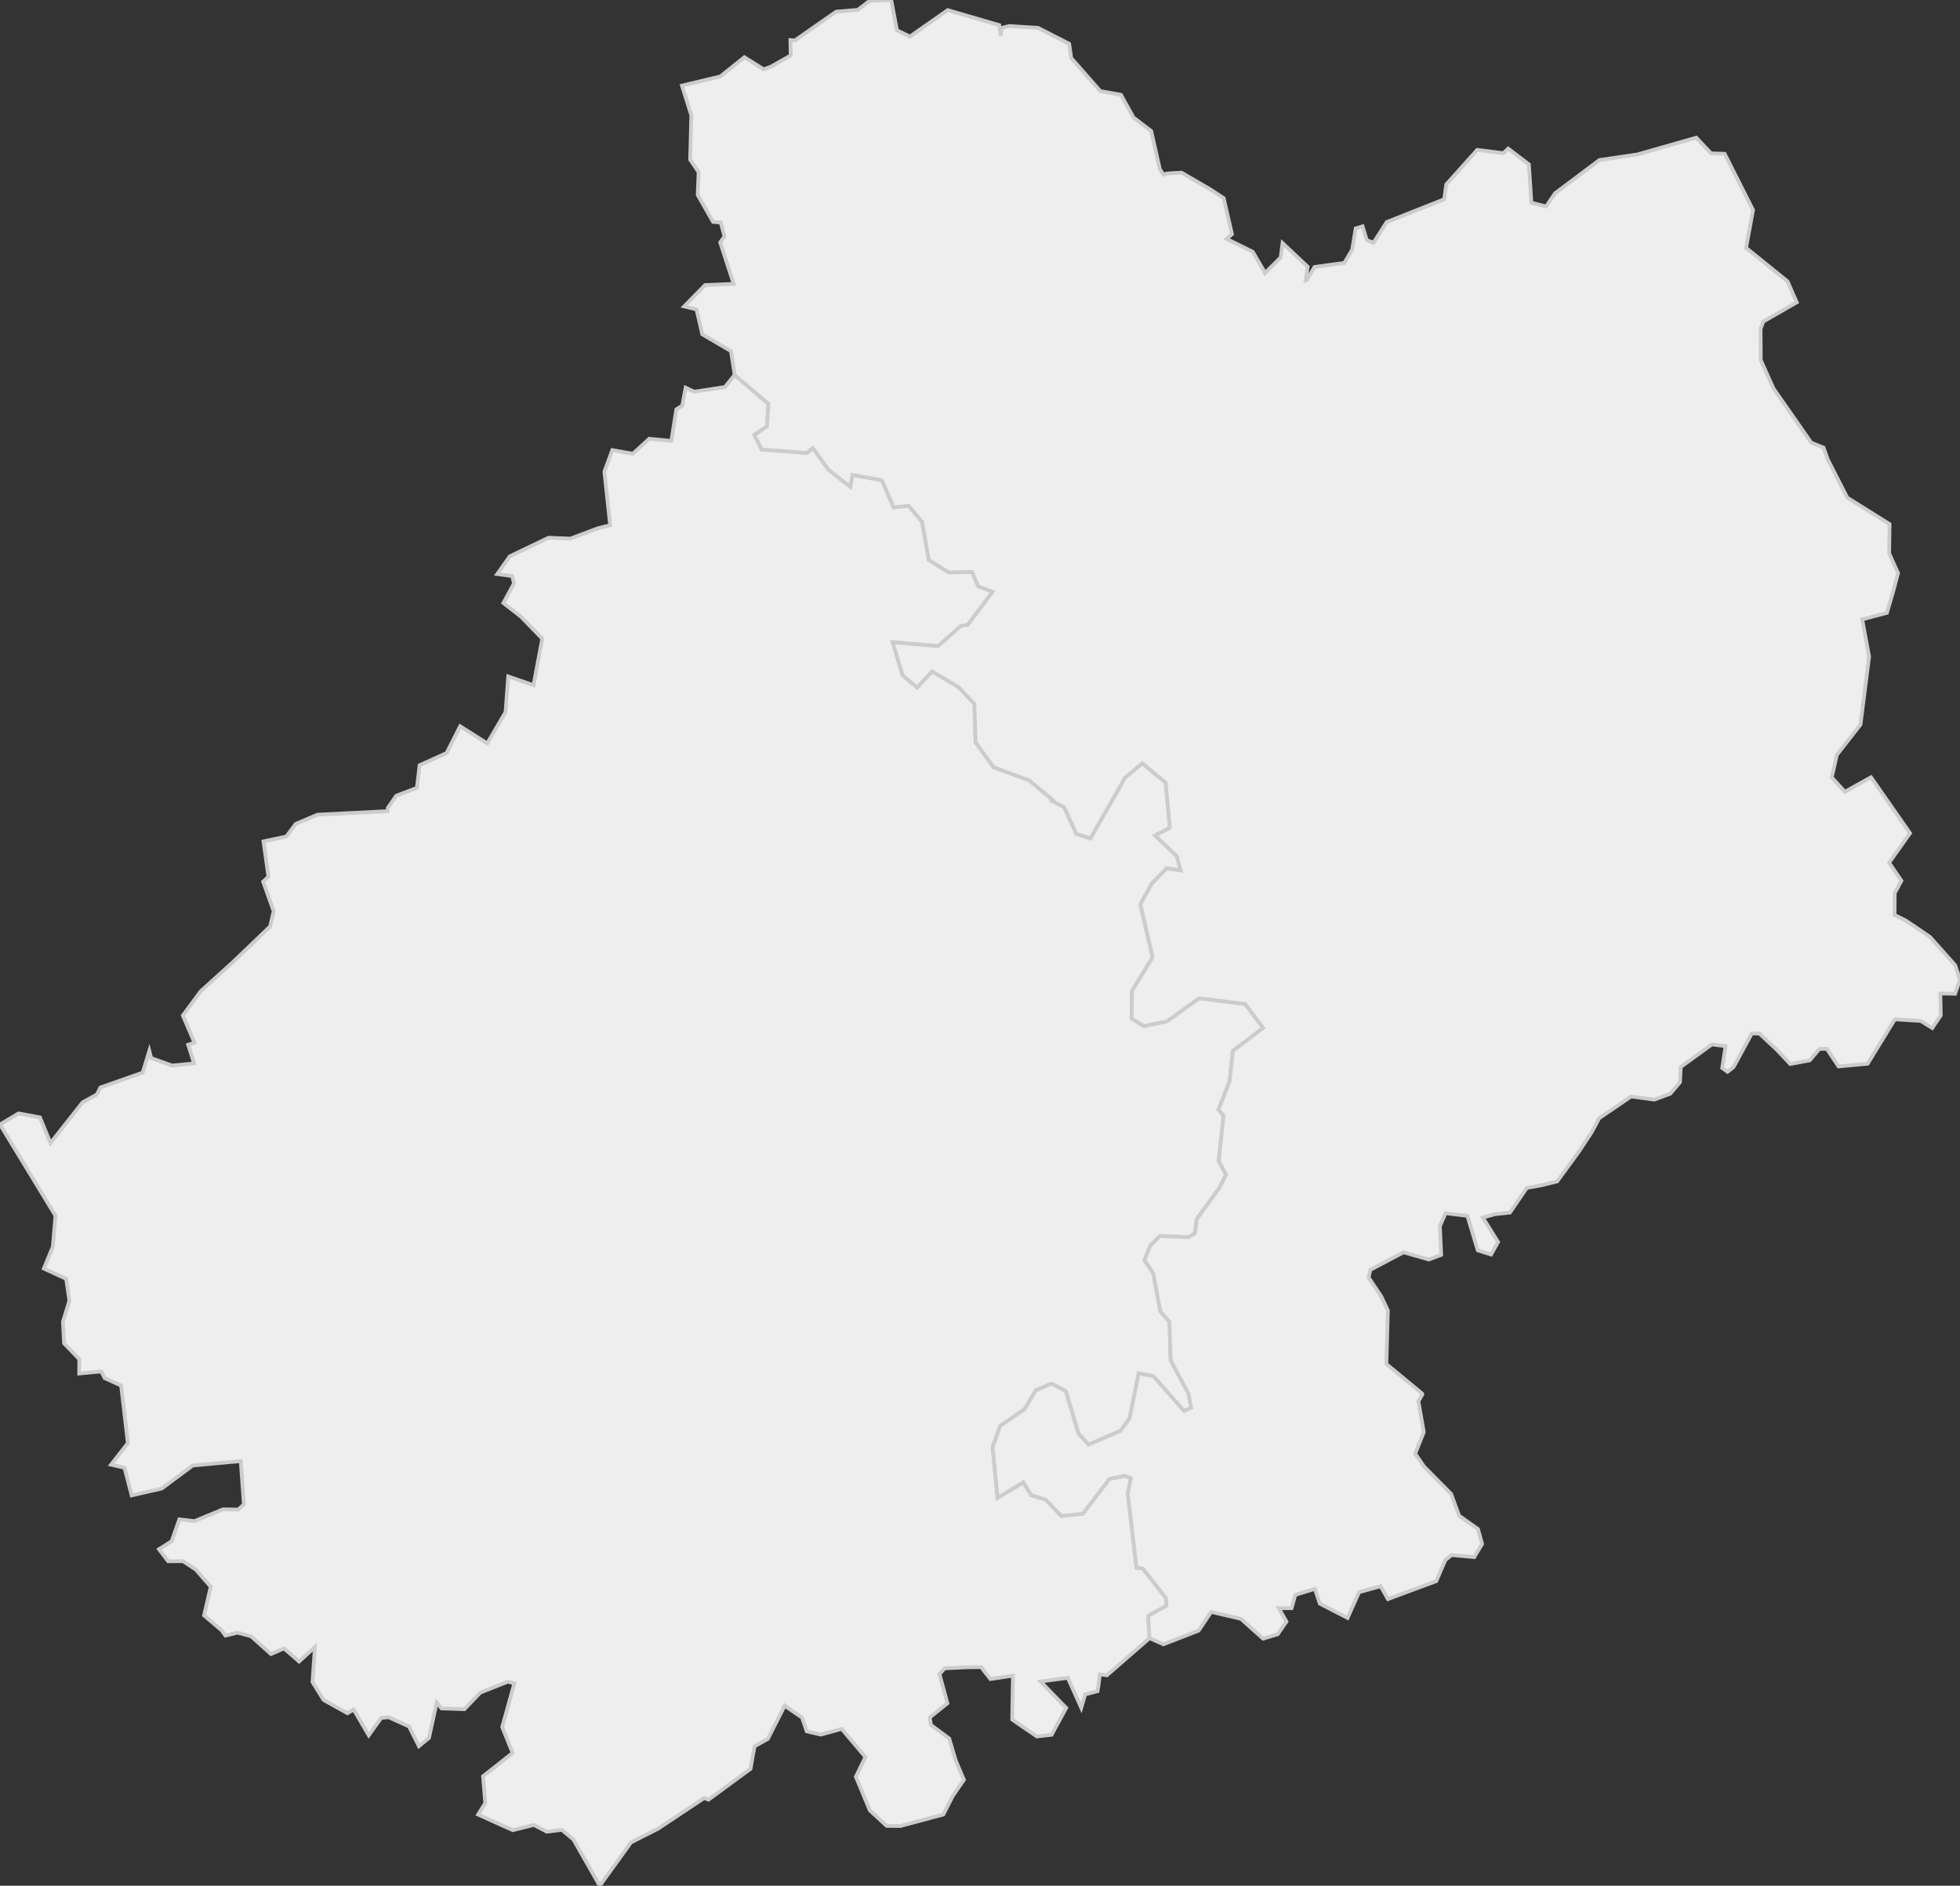 <svg xmlns="http://www.w3.org/2000/svg" version="1.1" xmlns:xlink="http://www.w3.org/1999/xlink" xmlns:svgjs="http://svgjs.dev/svgjs" width="522.321" height="502.41" fill="#eeeeee" stroke="#cccccc" xmlns:sodipodi="http://sodipodi.sourceforge.net/DTD/sodipodi-0.dtd"><rect width="100%" height="100%" fill="#333333" stroke="none"/><path class="circo" id="id-046-01" d="M152.817 490.102L149.751 487.519L145.711 488L142.278 486.204L136.65 487.601L127.418 483.433L129.321 480.379L128.725 473.245L136.619 467.026L133.83 460.129L137.065 448.508L135.355 448.021L128.007 450.944L123.761 455.366L117.663 455.159L116.381 453.557L114.316 463.026L111.637 465.218L108.997 459.965L103.568 457.505L101.58 457.689L98.26 462.318L94.253 455.461L92.572 456.44L86.232 452.898L83.277 448.128L83.926 438.787L79.708 442.671L75.695 439.177L72.208 440.671L66.916 435.95L63.333 434.971L60.074 435.76L59.01 434.309L54.381 430.392L56.155 422.726L52.153 418.151L48.766 415.932L44.804 415.952L42.375 412.742L45.737 410.615L47.799 404.789L51.807 405.266L59.42 402.128L63.498 402.181L64.986 400.812L64.159 389.266L51.345 390.445L43.114 396.573L35.091 398.402L33.176 391.033L29.601 390.221L34.072 384.476L32.287 369.154L27.907 367.162L26.982 365.384L21.104 365.932L21.132 362.11L17.068 357.892L16.775 352.151L18.49 346.559L17.633 340.718L11.69 337.972L14.078 332.161L14.78 323.88L0 299.595L4.95 296.632L10.645 297.701L13.45 304.547L22.01 293.693L25.485 291.78L25.837 291.551L26.756 289.734L38.03 285.766L39.79 279.979L40.287 281.901L45.86 283.888L51.719 283.311L50.145 278.357L51.829 277.806L48.72 270.551L53.499 264.082L61.954 256.434L71.986 246.829L72.93 242.757L70.125 234.888L71.531 233.585L70.217 224.162L76.307 222.867L78.82 219.504L84.595 217.055L103.29 216.112L103.357 215.248L105.607 211.994L111.103 209.912L111.828 203.865L119.013 200.62L122.625 193.495L129.841 198.056L134.729 189.703L135.439 180.216L142.18 182.555L144.511 170.154L138.815 164.287L134.148 160.651L136.976 155.429L136.471 153.472L132.515 152.938L135.853 148.211L146.198 143.259L152.004 143.502L159.393 140.72L162.602 139.93L161.064 125.641L163.179 119.914L168.654 120.885L173.011 116.903L178.924 117.468L179.075 116.413L180.229 109.068L181.808 108.07L182.724 103.282L184.989 104.365L193.189 103.116L195.785 99.9L204.779 107.623L204.384 113.592L201.033 115.871L202.986 119.758L215.022 120.669L216.611 119.381L220.81 125.156L226.585 129.672L227.171 126.525L235.034 127.943L238.147 135.181L242.145 134.761L245.745 139.044L247.509 149.185L252.836 152.48L259.058 152.379L260.684 156.216L264.536 157.679L257.922 166.449L256.075 166.785L249.993 172.15L237.889 171.1L240.548 179.937L244.425 183.131L248.418 178.871L255.41 183.039L259.66 187.466L259.982 197.738L264.785 204.411L274.301 207.904L280.496 213.083L280.306 213.35L283.598 215.048L286.824 222.151L290.582 223.379L299.818 207.173L304.391 203.365L310.629 208.474L311.758 220.556L307.833 222.573L313.58 228.07L314.656 231.932L310.919 231.336L306.944 235.431L303.904 240.93L307.163 255.051L301.695 263.957L301.544 271.36L304.85 273.363L310.998 272.091L319.543 265.944L331.832 267.49L336.623 273.879L328.542 279.996L327.685 288.094L324.705 295.655L326.067 297.179L324.778 309.344L326.739 312.925L324.965 316.479L318.953 324.747L318.421 328.613L316.753 329.627L309.092 329.301L306.558 331.875L304.98 335.725L307.307 339.135L309.227 349.35L311.628 352.158L311.966 362.396L316.707 371.288L317.441 375.064L315.537 375.915L307.357 366.651L303.435 365.912L301.037 377.856L298.611 381.207L290.068 384.881L287.404 381.959L284.008 370.639L280.199 368.636L279.694 368.853L276.058 370.395L273.039 375.452L266.539 379.9L264.531 385.592L265.845 399.067L272.715 394.915L274.818 398.364L278.674 399.539L282.824 403.884L288.57 403.287L295.67 394.002L299.642 393.212L301.387 393.82L300.536 397.823L302.858 417.662L304.525 417.876L310.727 425.777L310.855 427.791L305.969 430.53L306.349 436.443L294.972 446.337L293.081 446.091L292.751 448.978L292.475 450.56L289.176 451.434L288.144 455L284.562 447.011L277.285 447.992L284.134 455.032L280.236 462.19L276.302 462.627L269.744 458.135L269.939 446.442L263.935 447.334L261.459 444.154L257.56 444.208L251.736 444.489L250.368 446.011L252.473 453.788L247.769 457.572L248.088 459.587L252.946 463.169L254.697 469.053L256.875 474.179L253.908 478.479L251.393 483.427L239.934 486.494L236.282 486.449L231.805 482.325L228.082 473.368L230.625 468.117L224.297 460.622L218.723 462.134L214.984 461.265L213.743 457.612L209.112 454.43L204.622 463.288L201.072 465.265L200.007 471.248L188.804 479.467L187.656 479.025L175.377 487.204L168.156 490.855L159.829 502.41L152.817 490.102z">
      <title id="t223">Première circonscription du Lot</title>
      <desc id="d223">Cantons de : Cahors Nord-Est, Cahors Nord-Ouest, Cahors Sud, Castelnau-Montratier, Catus, Cazals, Gourdon, Labastide-Murat, Lalbenque, Lauzès, Luzech, Montcuq, Payrac, Puy-l'Evêque, Saint-Germain-du-Bel-Air, Saint-Géry, Salviac.</desc>
    </path><path class="circo" id="id-046-02" d="M384.878 53.091L369.561 59.151L366.042 64.653L364.238 63.993L363.117 60.306L361.282 60.847L360.342 66.527L358.256 70.045L350.315 71.132L348.202 74.683L347.935 74.736L348.487 71.063L341.787 64.76L341.295 68.594L337.072 72.784L336.825 72.188L333.843 67.078L326.848 63.631L328.306 62.391L326.101 52.795L322.675 50.54L314.882 45.998L311.08 46.211L310.05 46.51L309.089 45.103L306.798 34.926L302.079 31.319L298.72 25.258L293.211 24.268L285.471 15.462L284.916 11.654L276.623 7.422L268.923 6.934L266.925 7.435L266.669 9.487L266.291 6.699L252.563 2.698L242.477 9.739L239.036 8.069L237.495 0L231.733 0.232L228.582 2.632L222.825 3.109L211.83 10.772L210.641 10.675L210.709 14.779L205.435 17.767L203.512 18.46L198.371 15.247L191.958 20.366L181.739 22.813L184.228 30.724L183.92 42.533L186.175 45.847L185.93 51.921L190.019 59.114L192.081 59.273L193.065 63.006L191.927 64.575L195.523 75.639L187.901 75.948L182.332 81.637L185.623 82.442L187.14 89.062L194.798 93.54L195.785 99.9L204.779 107.623L204.384 113.592L201.033 115.871L202.986 119.758L215.022 120.669L216.611 119.381L220.81 125.156L226.585 129.672L227.171 126.525L235.034 127.943L238.147 135.181L242.145 134.761L245.745 139.044L247.509 149.185L252.836 152.48L259.058 152.379L260.684 156.216L264.536 157.679L257.922 166.449L256.075 166.785L249.993 172.15L237.889 171.1L240.548 179.937L244.425 183.131L248.418 178.871L255.41 183.039L259.66 187.466L259.982 197.738L264.785 204.411L274.301 207.904L280.496 213.083L280.306 213.35L283.598 215.048L286.824 222.151L290.582 223.379L299.818 207.173L304.391 203.365L310.629 208.474L311.758 220.556L307.833 222.573L313.58 228.07L314.656 231.932L310.919 231.336L306.944 235.431L303.904 240.93L307.163 255.051L301.695 263.957L301.544 271.36L304.85 273.363L310.998 272.091L319.543 265.944L331.832 267.49L336.623 273.879L328.542 279.996L327.685 288.094L324.705 295.655L326.067 297.179L324.778 309.344L326.739 312.925L324.965 316.479L318.953 324.747L318.421 328.613L316.753 329.627L309.092 329.301L306.558 331.875L304.98 335.725L307.307 339.135L309.227 349.35L311.628 352.158L311.966 362.396L316.707 371.288L317.441 375.064L315.537 375.915L307.357 366.651L303.435 365.912L301.037 377.856L298.611 381.207L290.068 384.881L287.404 381.959L284.008 370.639L280.199 368.636L279.694 368.853L276.058 370.395L273.039 375.452L266.539 379.9L264.531 385.592L265.845 399.067L272.715 394.915L274.818 398.364L278.674 399.539L282.824 403.884L288.57 403.287L295.67 394.002L299.642 393.212L301.387 393.82L300.536 397.823L302.858 417.662L304.525 417.876L310.727 425.777L310.855 427.791L305.969 430.53L306.349 436.443L310.036 438.073L319.436 434.428L322.769 429.438L330.697 431.297L336.593 436.568L340.498 435.406L342.828 432.038L340.785 428.459L344.191 428.46L345.188 424.91L350.403 423.295L351.732 427.254L359.112 431.048L362.188 424.188L367.937 422.6L369.864 426.033L382.75 421.252L385.197 415.605L386.805 414.304L392.876 414.844L394.966 411.348L393.867 407.377L388.819 403.802L386.722 398.034L379.486 390.717L377.137 387.281L379.429 381.539L377.989 373.337L379.026 371.527L378.969 371.26L369.458 363.409L369.854 349.146L368.118 345.439L364.724 340.341L365.186 338.307L374.034 333.641L380.78 335.56L384.055 334.324L383.707 326.69L385.225 323.225L391.047 323.931L393.815 333.119L397.358 334.234L399.215 330.899L395.154 324.378L398.403 323.481L402.38 323.061L406.87 316.492L410.845 315.773L414.981 314.736L420.861 306.683L424.176 301.631L426.168 297.912L434.656 292.128L440.874 292.963L444.779 291.507L445.131 291.369L447.695 288.335L447.912 284.266L456.175 278.268L459.843 278.697L458.959 284.547L460.368 285.55L461.965 284.307L466.834 275.343L468.863 275.357L473.392 279.57L477.077 283.471L482.291 282.499L484.843 279.456L486.823 279.424L489.958 284.127L497.706 283.403L504.928 271.626L505.04 271.571L511.839 271.989L514.932 273.891L517.19 270.52L517.072 264.675L521.008 264.764L522.321 260.994L521.046 257.174L514.309 249.609L507.904 245.266L504.871 243.766L504.923 237.962L506.705 234.647L503.422 229.845L509.008 221.979L498.601 207.084L491.641 210.96L488.145 207.123L489.511 201.11L495.804 193.039L498.102 174.935L496.255 165.001L497.032 164.81L502.849 163.271L504.483 157.679L505.812 152.694L503.44 147.446L503.541 139.629L492.283 132.586L487.129 122.514L485.947 119.246L482.683 117.944L472.609 103.482L469.228 95.934L469.18 87.642L469.901 85.667L478.814 80.551L476.359 74.959L465.316 66.033L467.165 55.949L459.605 40.976L455.975 40.857L452.043 36.673L436.38 41.141L426.209 42.65L414.42 51.486L412.036 55.001L408.1 54.02L407.429 43.78L401.916 39.597L400.623 40.815L393.671 39.932L385.421 49.135L384.878 53.091z">
      <title id="t224">Deuxième circonscription du Lot</title>
      <desc id="d224">Cantons de : Bretenoux, Cajarc, Figeac Est, Figeac Ouest, Gramat, Lacapelle-Marival, Latronquière, Limogne-en-Quercy, Livernon, Martel, Saint-Céré, Souillac, Sousceyrac, Vayrac.</desc>
    </path></svg>